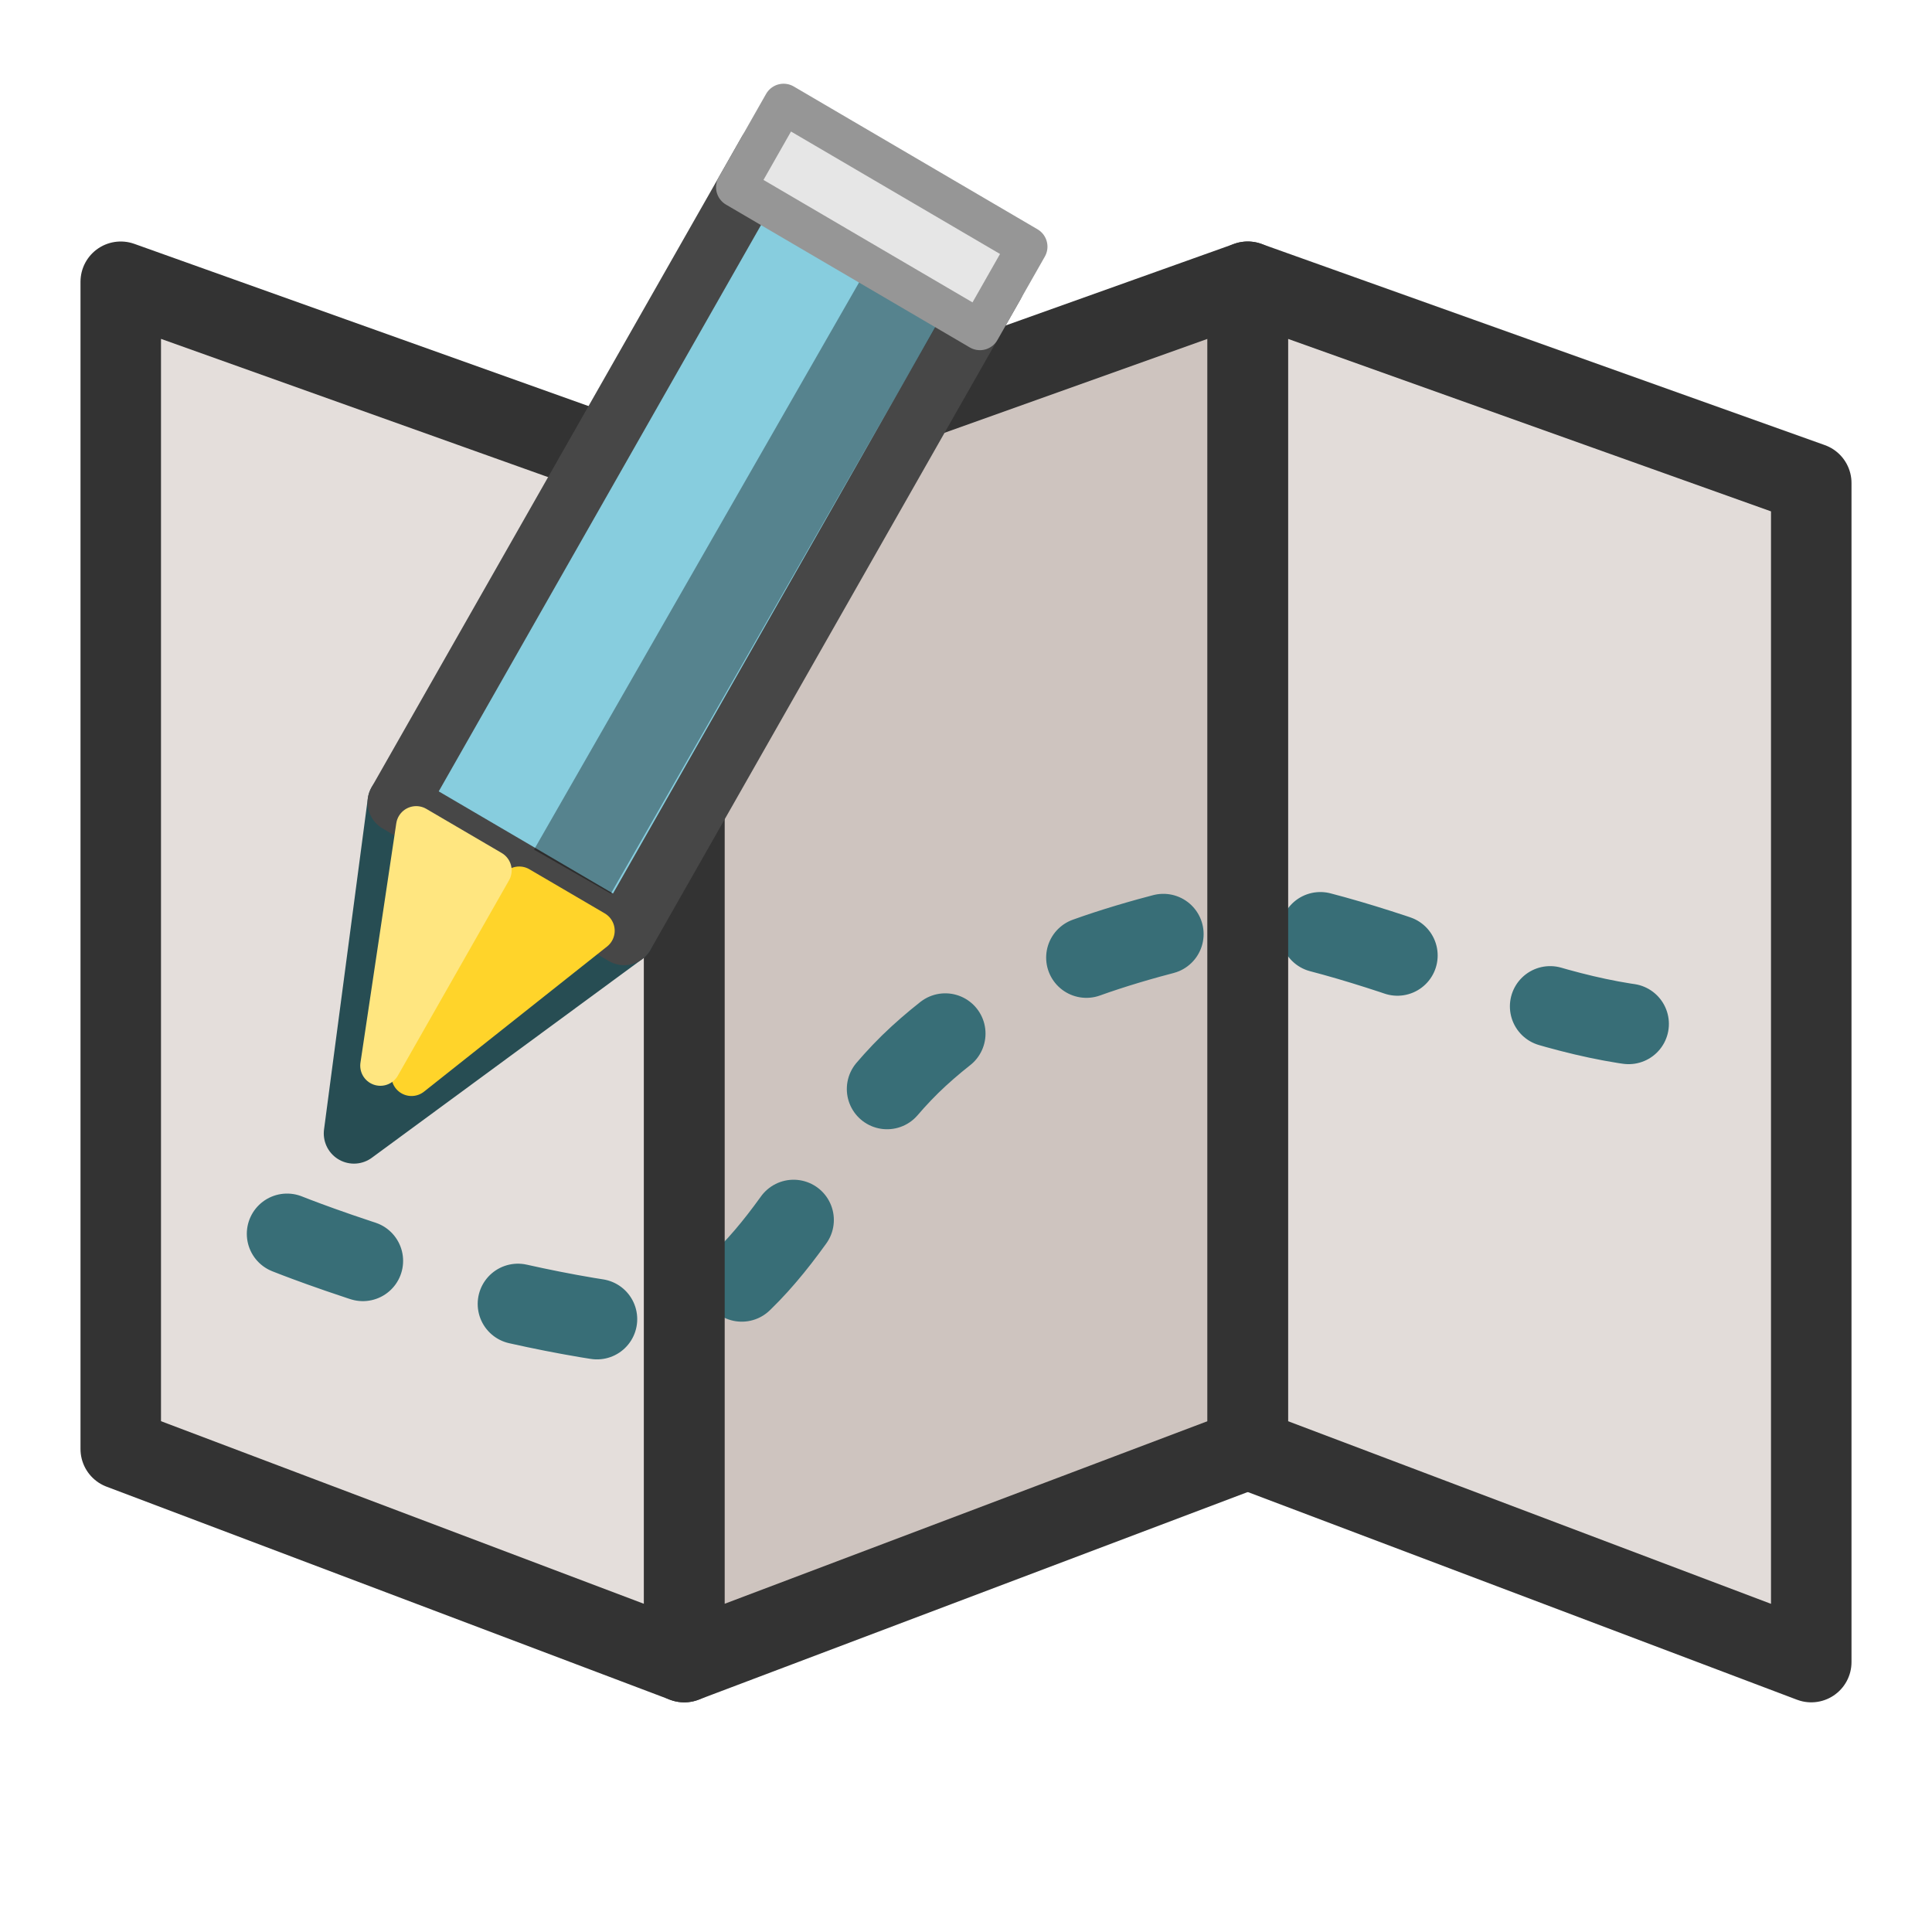 <?xml version="1.0" encoding="UTF-8" standalone="no"?>
<svg
   xmlns:osb="http://www.openswatchbook.org/uri/2009/osb"
   xmlns:dc="http://purl.org/dc/elements/1.1/"
   xmlns:cc="http://creativecommons.org/ns#"
   xmlns:rdf="http://www.w3.org/1999/02/22-rdf-syntax-ns#"
   xmlns:svg="http://www.w3.org/2000/svg"
   xmlns="http://www.w3.org/2000/svg"
   xmlns:sodipodi="http://sodipodi.sourceforge.net/DTD/sodipodi-0.dtd"
   xmlns:inkscape="http://www.inkscape.org/namespaces/inkscape"
   width="24"
   height="24"
   id="svg5692"
   version="1.1"
   inkscape:version="1.0.1 (3bc2e813f5, 2020-09-07)"
   sodipodi:docname="plugin.svg"
   inkscape:export-filename="/media/home1/robert/svn/graphics/trunk/toolbar-icons/32x32/layer-vector.png"
   inkscape:export-xdpi="90"
   inkscape:export-ydpi="90">
  <title
     id="title2829">GIS icon theme 0.2</title>
  <defs
     id="defs5694">
    <linearGradient
       id="linearGradient5625"
       osb:paint="gradient">
      <stop
         style="stop-color:#7a0000;stop-opacity:1;"
         offset="0"
         id="stop5627" />
      <stop
         style="stop-color:#7a0000;stop-opacity:0;"
         offset="1"
         id="stop5629" />
    </linearGradient>
    <inkscape:perspective
       sodipodi:type="inkscape:persp3d"
       inkscape:vp_x="0 : 16 : 1"
       inkscape:vp_y="0 : 1000 : 0"
       inkscape:vp_z="32 : 16 : 1"
       inkscape:persp3d-origin="16 : 10.666667 : 1"
       id="perspective3486" />
    <inkscape:perspective
       id="perspective3496"
       inkscape:persp3d-origin="0.5 : 0.33333333 : 1"
       inkscape:vp_z="1 : 0.5 : 1"
       inkscape:vp_y="0 : 1000 : 0"
       inkscape:vp_x="0 : 0.5 : 1"
       sodipodi:type="inkscape:persp3d" />
    <inkscape:perspective
       id="perspective3600"
       inkscape:persp3d-origin="0.5 : 0.33333333 : 1"
       inkscape:vp_z="1 : 0.5 : 1"
       inkscape:vp_y="0 : 1000 : 0"
       inkscape:vp_x="0 : 0.5 : 1"
       sodipodi:type="inkscape:persp3d" />
    <inkscape:perspective
       id="perspective7871"
       inkscape:persp3d-origin="0.5 : 0.33333333 : 1"
       inkscape:vp_z="1 : 0.5 : 1"
       inkscape:vp_y="0 : 1000 : 0"
       inkscape:vp_x="0 : 0.5 : 1"
       sodipodi:type="inkscape:persp3d" />
    <inkscape:perspective
       id="perspective8710"
       inkscape:persp3d-origin="0.5 : 0.33333333 : 1"
       inkscape:vp_z="1 : 0.5 : 1"
       inkscape:vp_y="0 : 1000 : 0"
       inkscape:vp_x="0 : 0.5 : 1"
       sodipodi:type="inkscape:persp3d" />
    <inkscape:perspective
       id="perspective9811"
       inkscape:persp3d-origin="0.5 : 0.33333333 : 1"
       inkscape:vp_z="1 : 0.5 : 1"
       inkscape:vp_y="0 : 1000 : 0"
       inkscape:vp_x="0 : 0.5 : 1"
       sodipodi:type="inkscape:persp3d" />
    <inkscape:perspective
       id="perspective4762"
       inkscape:persp3d-origin="0.5 : 0.33333333 : 1"
       inkscape:vp_z="1 : 0.5 : 1"
       inkscape:vp_y="0 : 1000 : 0"
       inkscape:vp_x="0 : 0.5 : 1"
       sodipodi:type="inkscape:persp3d" />
    <inkscape:perspective
       sodipodi:type="inkscape:persp3d"
       inkscape:vp_x="0 : 0.5 : 1"
       inkscape:vp_y="0 : 1000 : 0"
       inkscape:vp_z="1 : 0.5 : 1"
       inkscape:persp3d-origin="0.5 : 0.33333333 : 1"
       id="perspective4762-4" />
    <inkscape:perspective
       sodipodi:type="inkscape:persp3d"
       inkscape:vp_x="0 : 0.5 : 1"
       inkscape:vp_y="0 : 1000 : 0"
       inkscape:vp_z="1 : 0.5 : 1"
       inkscape:persp3d-origin="0.5 : 0.33333333 : 1"
       id="perspective9811-2" />
    <inkscape:perspective
       sodipodi:type="inkscape:persp3d"
       inkscape:vp_x="0 : 0.5 : 1"
       inkscape:vp_y="0 : 1000 : 0"
       inkscape:vp_z="1 : 0.5 : 1"
       inkscape:persp3d-origin="0.5 : 0.33333333 : 1"
       id="perspective8710-0" />
    <inkscape:perspective
       sodipodi:type="inkscape:persp3d"
       inkscape:vp_x="0 : 0.5 : 1"
       inkscape:vp_y="0 : 1000 : 0"
       inkscape:vp_z="1 : 0.5 : 1"
       inkscape:persp3d-origin="0.5 : 0.33333333 : 1"
       id="perspective7871-7" />
    <inkscape:perspective
       sodipodi:type="inkscape:persp3d"
       inkscape:vp_x="0 : 0.5 : 1"
       inkscape:vp_y="0 : 1000 : 0"
       inkscape:vp_z="1 : 0.5 : 1"
       inkscape:persp3d-origin="0.5 : 0.33333333 : 1"
       id="perspective3600-9" />
    <inkscape:perspective
       sodipodi:type="inkscape:persp3d"
       inkscape:vp_x="0 : 0.5 : 1"
       inkscape:vp_y="0 : 1000 : 0"
       inkscape:vp_z="1 : 0.5 : 1"
       inkscape:persp3d-origin="0.5 : 0.33333333 : 1"
       id="perspective3496-4" />
    <inkscape:perspective
       id="perspective3486-0"
       inkscape:persp3d-origin="16 : 10.666667 : 1"
       inkscape:vp_z="32 : 16 : 1"
       inkscape:vp_y="0 : 1000 : 0"
       inkscape:vp_x="0 : 16 : 1"
       sodipodi:type="inkscape:persp3d" />
    <inkscape:perspective
       id="perspective3952"
       inkscape:persp3d-origin="12 : 8 : 1"
       inkscape:vp_z="24 : 12 : 1"
       inkscape:vp_y="0 : 1000 : 0"
       inkscape:vp_x="0 : 12 : 1"
       sodipodi:type="inkscape:persp3d" />
  </defs>
  <sodipodi:namedview
     id="base"
     pagecolor="#ffffff"
     bordercolor="#666666"
     borderopacity="1.0"
     inkscape:pageopacity="0.0"
     inkscape:pageshadow="2"
     inkscape:zoom="24.267905"
     inkscape:cx="20.109169"
     inkscape:cy="8.3700669"
     inkscape:current-layer="layer2"
     showgrid="true"
     inkscape:grid-bbox="true"
     inkscape:document-units="px"
     borderlayer="false"
     inkscape:window-width="2560"
     inkscape:window-height="1403"
     inkscape:window-x="0"
     inkscape:window-y="0"
     inkscape:window-maximized="1"
     inkscape:snap-global="false"
     showguides="true"
     inkscape:guide-bbox="true"
     inkscape:snap-object-midpoints="true"
     inkscape:snap-grids="false"
     inkscape:object-paths="false"
     inkscape:snap-bbox="true"
     inkscape:document-rotation="0">
    <inkscape:grid
       type="xygrid"
       id="grid5700"
       empspacing="5"
       visible="true"
       enabled="true"
       snapvisiblegridlinesonly="true"
       dotted="false"
       originx="0"
       originy="0"
       spacingx="1"
       spacingy="1" />
  </sodipodi:namedview>
  <g
     inkscape:groupmode="layer"
     id="layer2"
     inkscape:label="Layer"
     style="display:inline"
     transform="translate(0,-8)">
    <path
       id="rect882"
       style="fill:#e4dedb;stroke:none;stroke-width:1;stroke-linecap:round;stroke-linejoin:round;stroke-miterlimit:4;stroke-dasharray:none;paint-order:markers fill stroke;fill-opacity:1"
       d="m 1.5,11.5 7,2.5 V 28.647 L 1.5,26 Z"
       sodipodi:nodetypes="ccccc" />
    <path
       id="rect882-3"
       style="display:inline;fill:#cec4bf;stroke:none;stroke-width:1;stroke-linecap:round;stroke-linejoin:round;stroke-miterlimit:4;stroke-dasharray:none;paint-order:markers fill stroke;fill-opacity:1"
       d="m 8.5,14 7,-2.5 V 26 l -7,2.647 z"
       sodipodi:nodetypes="ccccc" />
    <path
       id="rect882-3-6"
       style="display:inline;fill:#e2dcd9;stroke:none;stroke-width:1;stroke-linecap:round;stroke-linejoin:round;stroke-miterlimit:4;stroke-dasharray:none;paint-order:markers fill stroke;fill-opacity:1"
       d="m 15.5,11.5 7,2.5 V 28.647 L 15.5,26 Z"
       sodipodi:nodetypes="ccccc" />
    <path
       style="fill:none;stroke:#386e77;stroke-width:1;stroke-linecap:round;stroke-linejoin:miter;stroke-miterlimit:4;stroke-dasharray:1, 2;stroke-dashoffset:0;stroke-opacity:1"
       d="m 3.566,23.327 c 0,0 2.47,0.996 4.836,1.179 1.445,-0.74 1.851,-2.325 3.011,-3.387 1.134,-1.038 2.408,-1.384 3.988,-1.747 2.182,0.333 3.757,1.419 5.649,1.409"
       id="path917"
       sodipodi:nodetypes="ccscc" />
    <path
       id="rect882-7"
       style="display:inline;fill:none;fill-opacity:1;stroke:#333333;stroke-width:1;stroke-linecap:round;stroke-linejoin:round;stroke-miterlimit:4;stroke-dasharray:none;paint-order:markers fill stroke"
       d="m 1.5,11.5 7,2.5 V 28.647 L 1.5,26 Z"
       sodipodi:nodetypes="ccccc" />
    <path
       id="rect882-3-5"
       style="display:inline;fill:none;fill-opacity:1;stroke:#333333;stroke-width:1;stroke-linecap:round;stroke-linejoin:round;stroke-miterlimit:4;stroke-dasharray:none;paint-order:markers fill stroke"
       d="m 8.5,14 7,-2.5 V 26 l -7,2.647 z"
       sodipodi:nodetypes="ccccc" />
    <path
       id="rect882-3-6-3"
       style="display:inline;fill:none;fill-opacity:1;stroke:#333333;stroke-width:1;stroke-linecap:round;stroke-linejoin:round;stroke-miterlimit:4;stroke-dasharray:none;paint-order:markers fill stroke"
       d="m 15.5,11.5 7,2.5 V 28.647 L 15.5,26 Z"
       sodipodi:nodetypes="ccccc" />
    <path
       d="m 4.941,17.967 2.812,1.647 -3.356,2.466 z"
       fill="#505050"
       stroke="#2a2a2a"
       stroke-linecap="round"
       stroke-width="0.75"
       id="path8"
       style="fill:#386e77;fill-opacity:1;stroke:#274d53;stroke-linejoin:round;stroke-dashoffset:0.5;stroke-opacity:1" />
    <path
       d="M 9.541,9.884 12.352,11.531 7.753,19.615 4.941,17.967 Z"
       fill="#fb7123"
       stroke="#474747"
       stroke-linecap="round"
       stroke-width="0.75"
       id="path10"
       style="stroke-linejoin:round;stroke-dashoffset:0.5;fill:#87cdde" />
    <path
       d="M 11.292,11.532 7.111,18.828"
       fill-opacity="0.706"
       opacity="0.363"
       stroke="#000000"
       stroke-width="2"
       id="path14"
       style="stroke-width:1.1;stroke-linejoin:round;stroke-miterlimit:4;stroke-dasharray:none;stroke-dashoffset:0.5"
       sodipodi:nodetypes="cc" />
    <path
       d="M 5.112,21.365 7.386,19.562 6.45,19.014 5.112,21.365 Z"
       fill="#969696"
       stroke="#969696"
       stroke-linecap="square"
       stroke-width="0.5"
       id="path16"
       style="fill:#ffd42a;stroke:#ffd42a;stroke-linejoin:round;stroke-dashoffset:0.5" />
    <path
       d="M 9.734,9.29 12.762,11.064 12.173,12.1 9.145,10.326 Z"
       fill="#e6e6e6"
       stroke="#969696"
       stroke-linecap="round"
       stroke-width="0.5"
       id="path18"
       style="stroke-linejoin:round;stroke-dashoffset:0.5" />
    <path
       d="m 4.725,21.238 0.445,-2.974 0.936,0.548 z"
       fill="#e6e6e6"
       stroke="#e6e6e6"
       stroke-linecap="square"
       stroke-width="0.5"
       id="path20"
       style="fill:#ffe680;stroke:#ffe680;stroke-linejoin:round;stroke-dashoffset:0.5" />
  </g>
</svg>
